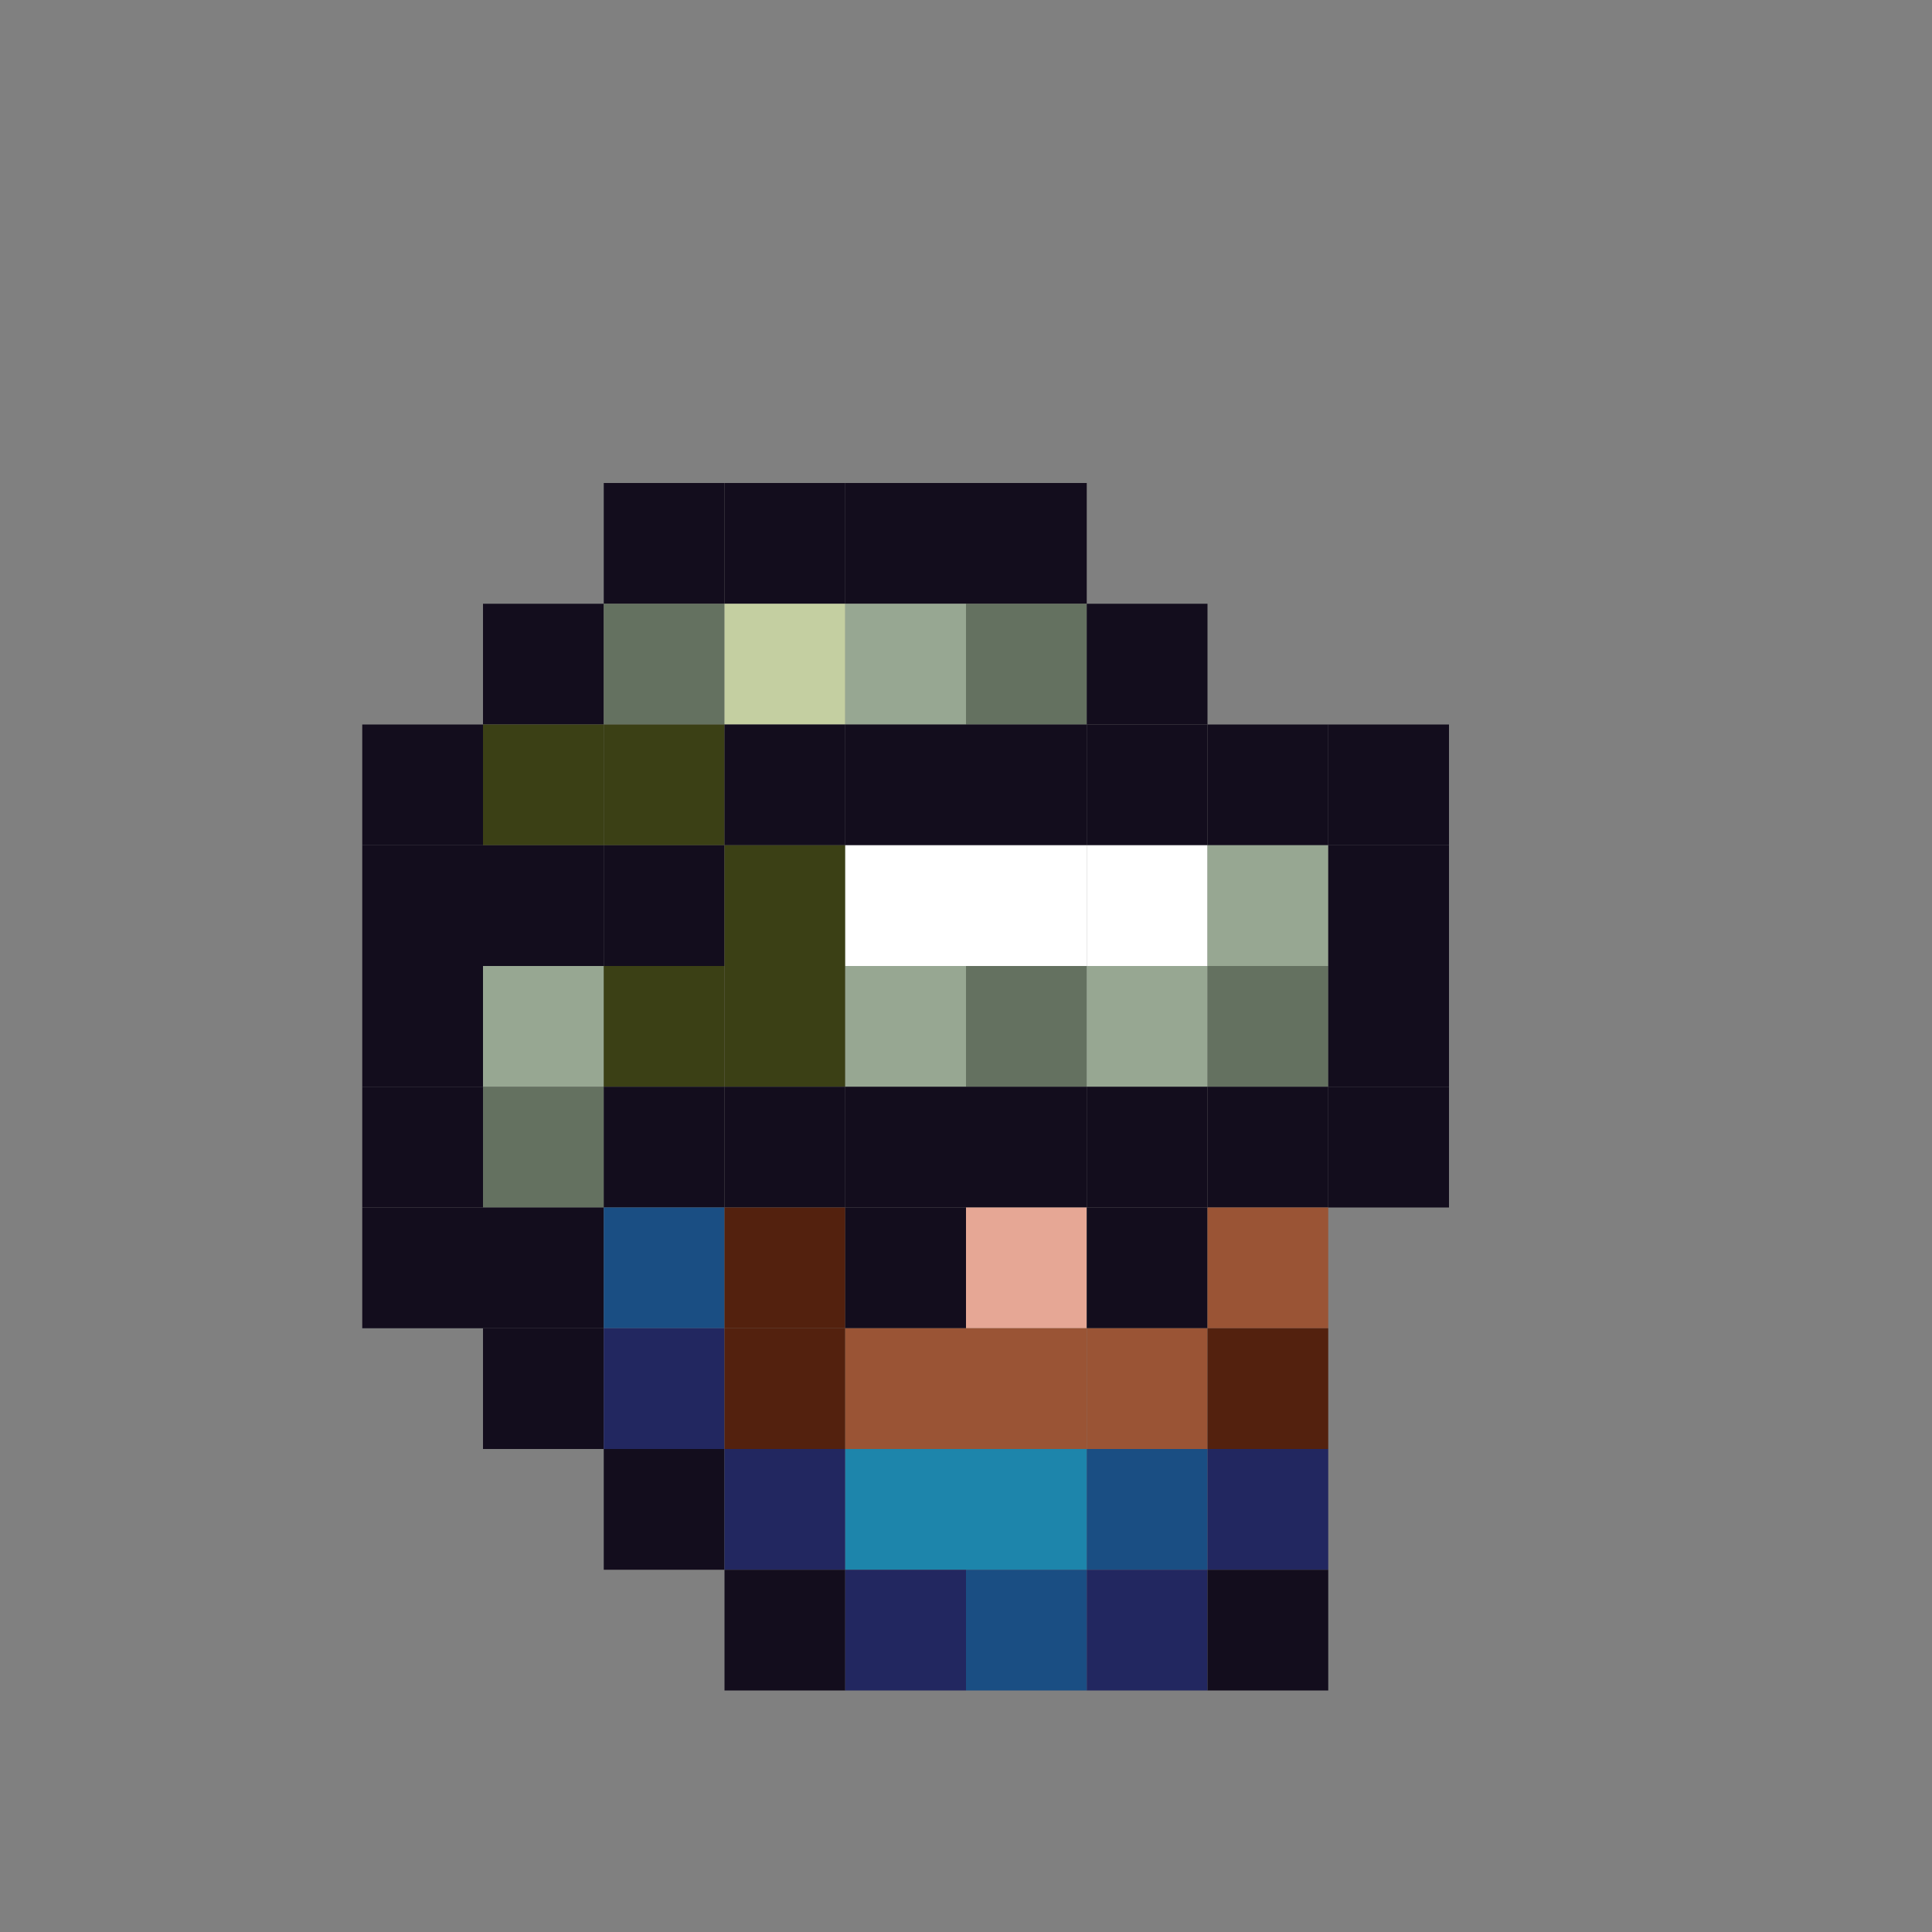 <?xml version="1.0" encoding="utf-8" ?>
<svg baseProfile="full" height="640px" version="1.1" width="640px" xmlns="http://www.w3.org/2000/svg" xmlns:ev="http://www.w3.org/2001/xml-events" xmlns:xlink="http://www.w3.org/1999/xlink"><rect width="100%" height="100%" fill="#808080" stroke="none"/><defs /><rect fill="rgb(19,13,29)" height="40px" width="40px" x="200px" y="160px" /><rect fill="rgb(19,13,29)" height="40px" width="40px" x="240px" y="160px" /><rect fill="rgb(19,13,29)" height="40px" width="40px" x="280px" y="160px" /><rect fill="rgb(19,13,29)" height="40px" width="40px" x="320px" y="160px" /><rect fill="rgb(19,13,29)" height="40px" width="40px" x="160px" y="200px" /><rect fill="rgb(100,113,96)" height="40px" width="40px" x="200px" y="200px" /><rect fill="rgb(196,207,161)" height="40px" width="40px" x="240px" y="200px" /><rect fill="rgb(151,167,146)" height="40px" width="40px" x="280px" y="200px" /><rect fill="rgb(100,113,96)" height="40px" width="40px" x="320px" y="200px" /><rect fill="rgb(19,13,29)" height="40px" width="40px" x="360px" y="200px" /><rect fill="rgb(19,13,29)" height="40px" width="40px" x="120px" y="240px" /><rect fill="rgb(59,64,21)" height="40px" width="40px" x="160px" y="240px" /><rect fill="rgb(59,64,21)" height="40px" width="40px" x="200px" y="240px" /><rect fill="rgb(19,13,29)" height="40px" width="40px" x="240px" y="240px" /><rect fill="rgb(19,13,29)" height="40px" width="40px" x="280px" y="240px" /><rect fill="rgb(19,13,29)" height="40px" width="40px" x="320px" y="240px" /><rect fill="rgb(19,13,29)" height="40px" width="40px" x="360px" y="240px" /><rect fill="rgb(19,13,29)" height="40px" width="40px" x="400px" y="240px" /><rect fill="rgb(19,13,29)" height="40px" width="40px" x="440px" y="240px" /><rect fill="rgb(19,13,29)" height="40px" width="40px" x="120px" y="280px" /><rect fill="rgb(19,13,29)" height="40px" width="40px" x="160px" y="280px" /><rect fill="rgb(19,13,29)" height="40px" width="40px" x="200px" y="280px" /><rect fill="rgb(59,64,21)" height="40px" width="40px" x="240px" y="280px" /><rect fill="rgb(255,255,255)" height="40px" width="40px" x="280px" y="280px" /><rect fill="rgb(255,255,255)" height="40px" width="40px" x="320px" y="280px" /><rect fill="rgb(255,255,255)" height="40px" width="40px" x="360px" y="280px" /><rect fill="rgb(151,167,146)" height="40px" width="40px" x="400px" y="280px" /><rect fill="rgb(19,13,29)" height="40px" width="40px" x="440px" y="280px" /><rect fill="rgb(19,13,29)" height="40px" width="40px" x="120px" y="320px" /><rect fill="rgb(151,167,146)" height="40px" width="40px" x="160px" y="320px" /><rect fill="rgb(59,64,21)" height="40px" width="40px" x="200px" y="320px" /><rect fill="rgb(59,64,21)" height="40px" width="40px" x="240px" y="320px" /><rect fill="rgb(151,167,146)" height="40px" width="40px" x="280px" y="320px" /><rect fill="rgb(100,113,96)" height="40px" width="40px" x="320px" y="320px" /><rect fill="rgb(151,167,146)" height="40px" width="40px" x="360px" y="320px" /><rect fill="rgb(100,113,96)" height="40px" width="40px" x="400px" y="320px" /><rect fill="rgb(19,13,29)" height="40px" width="40px" x="440px" y="320px" /><rect fill="rgb(19,13,29)" height="40px" width="40px" x="120px" y="360px" /><rect fill="rgb(100,113,96)" height="40px" width="40px" x="160px" y="360px" /><rect fill="rgb(19,13,29)" height="40px" width="40px" x="200px" y="360px" /><rect fill="rgb(19,13,29)" height="40px" width="40px" x="240px" y="360px" /><rect fill="rgb(19,13,29)" height="40px" width="40px" x="280px" y="360px" /><rect fill="rgb(19,13,29)" height="40px" width="40px" x="320px" y="360px" /><rect fill="rgb(19,13,29)" height="40px" width="40px" x="360px" y="360px" /><rect fill="rgb(19,13,29)" height="40px" width="40px" x="400px" y="360px" /><rect fill="rgb(19,13,29)" height="40px" width="40px" x="440px" y="360px" /><rect fill="rgb(19,13,29)" height="40px" width="40px" x="120px" y="400px" /><rect fill="rgb(19,13,29)" height="40px" width="40px" x="160px" y="400px" /><rect fill="rgb(26,78,131)" height="40px" width="40px" x="200px" y="400px" /><rect fill="rgb(83,33,14)" height="40px" width="40px" x="240px" y="400px" /><rect fill="rgb(19,13,29)" height="40px" width="40px" x="280px" y="400px" /><rect fill="rgb(230,167,149)" height="40px" width="40px" x="320px" y="400px" /><rect fill="rgb(19,13,29)" height="40px" width="40px" x="360px" y="400px" /><rect fill="rgb(154,84,53)" height="40px" width="40px" x="400px" y="400px" /><rect fill="rgb(19,13,29)" height="40px" width="40px" x="160px" y="440px" /><rect fill="rgb(34,39,96)" height="40px" width="40px" x="200px" y="440px" /><rect fill="rgb(83,33,14)" height="40px" width="40px" x="240px" y="440px" /><rect fill="rgb(154,84,53)" height="40px" width="40px" x="280px" y="440px" /><rect fill="rgb(154,84,53)" height="40px" width="40px" x="320px" y="440px" /><rect fill="rgb(154,84,53)" height="40px" width="40px" x="360px" y="440px" /><rect fill="rgb(83,33,14)" height="40px" width="40px" x="400px" y="440px" /><rect fill="rgb(19,13,29)" height="40px" width="40px" x="200px" y="480px" /><rect fill="rgb(34,39,96)" height="40px" width="40px" x="240px" y="480px" /><rect fill="rgb(29,133,171)" height="40px" width="40px" x="280px" y="480px" /><rect fill="rgb(29,133,171)" height="40px" width="40px" x="320px" y="480px" /><rect fill="rgb(26,78,131)" height="40px" width="40px" x="360px" y="480px" /><rect fill="rgb(34,39,96)" height="40px" width="40px" x="400px" y="480px" /><rect fill="rgb(19,13,29)" height="40px" width="40px" x="240px" y="520px" /><rect fill="rgb(34,39,96)" height="40px" width="40px" x="280px" y="520px" /><rect fill="rgb(26,78,131)" height="40px" width="40px" x="320px" y="520px" /><rect fill="rgb(34,39,96)" height="40px" width="40px" x="360px" y="520px" /><rect fill="rgb(19,13,29)" height="40px" width="40px" x="400px" y="520px" /></svg>
